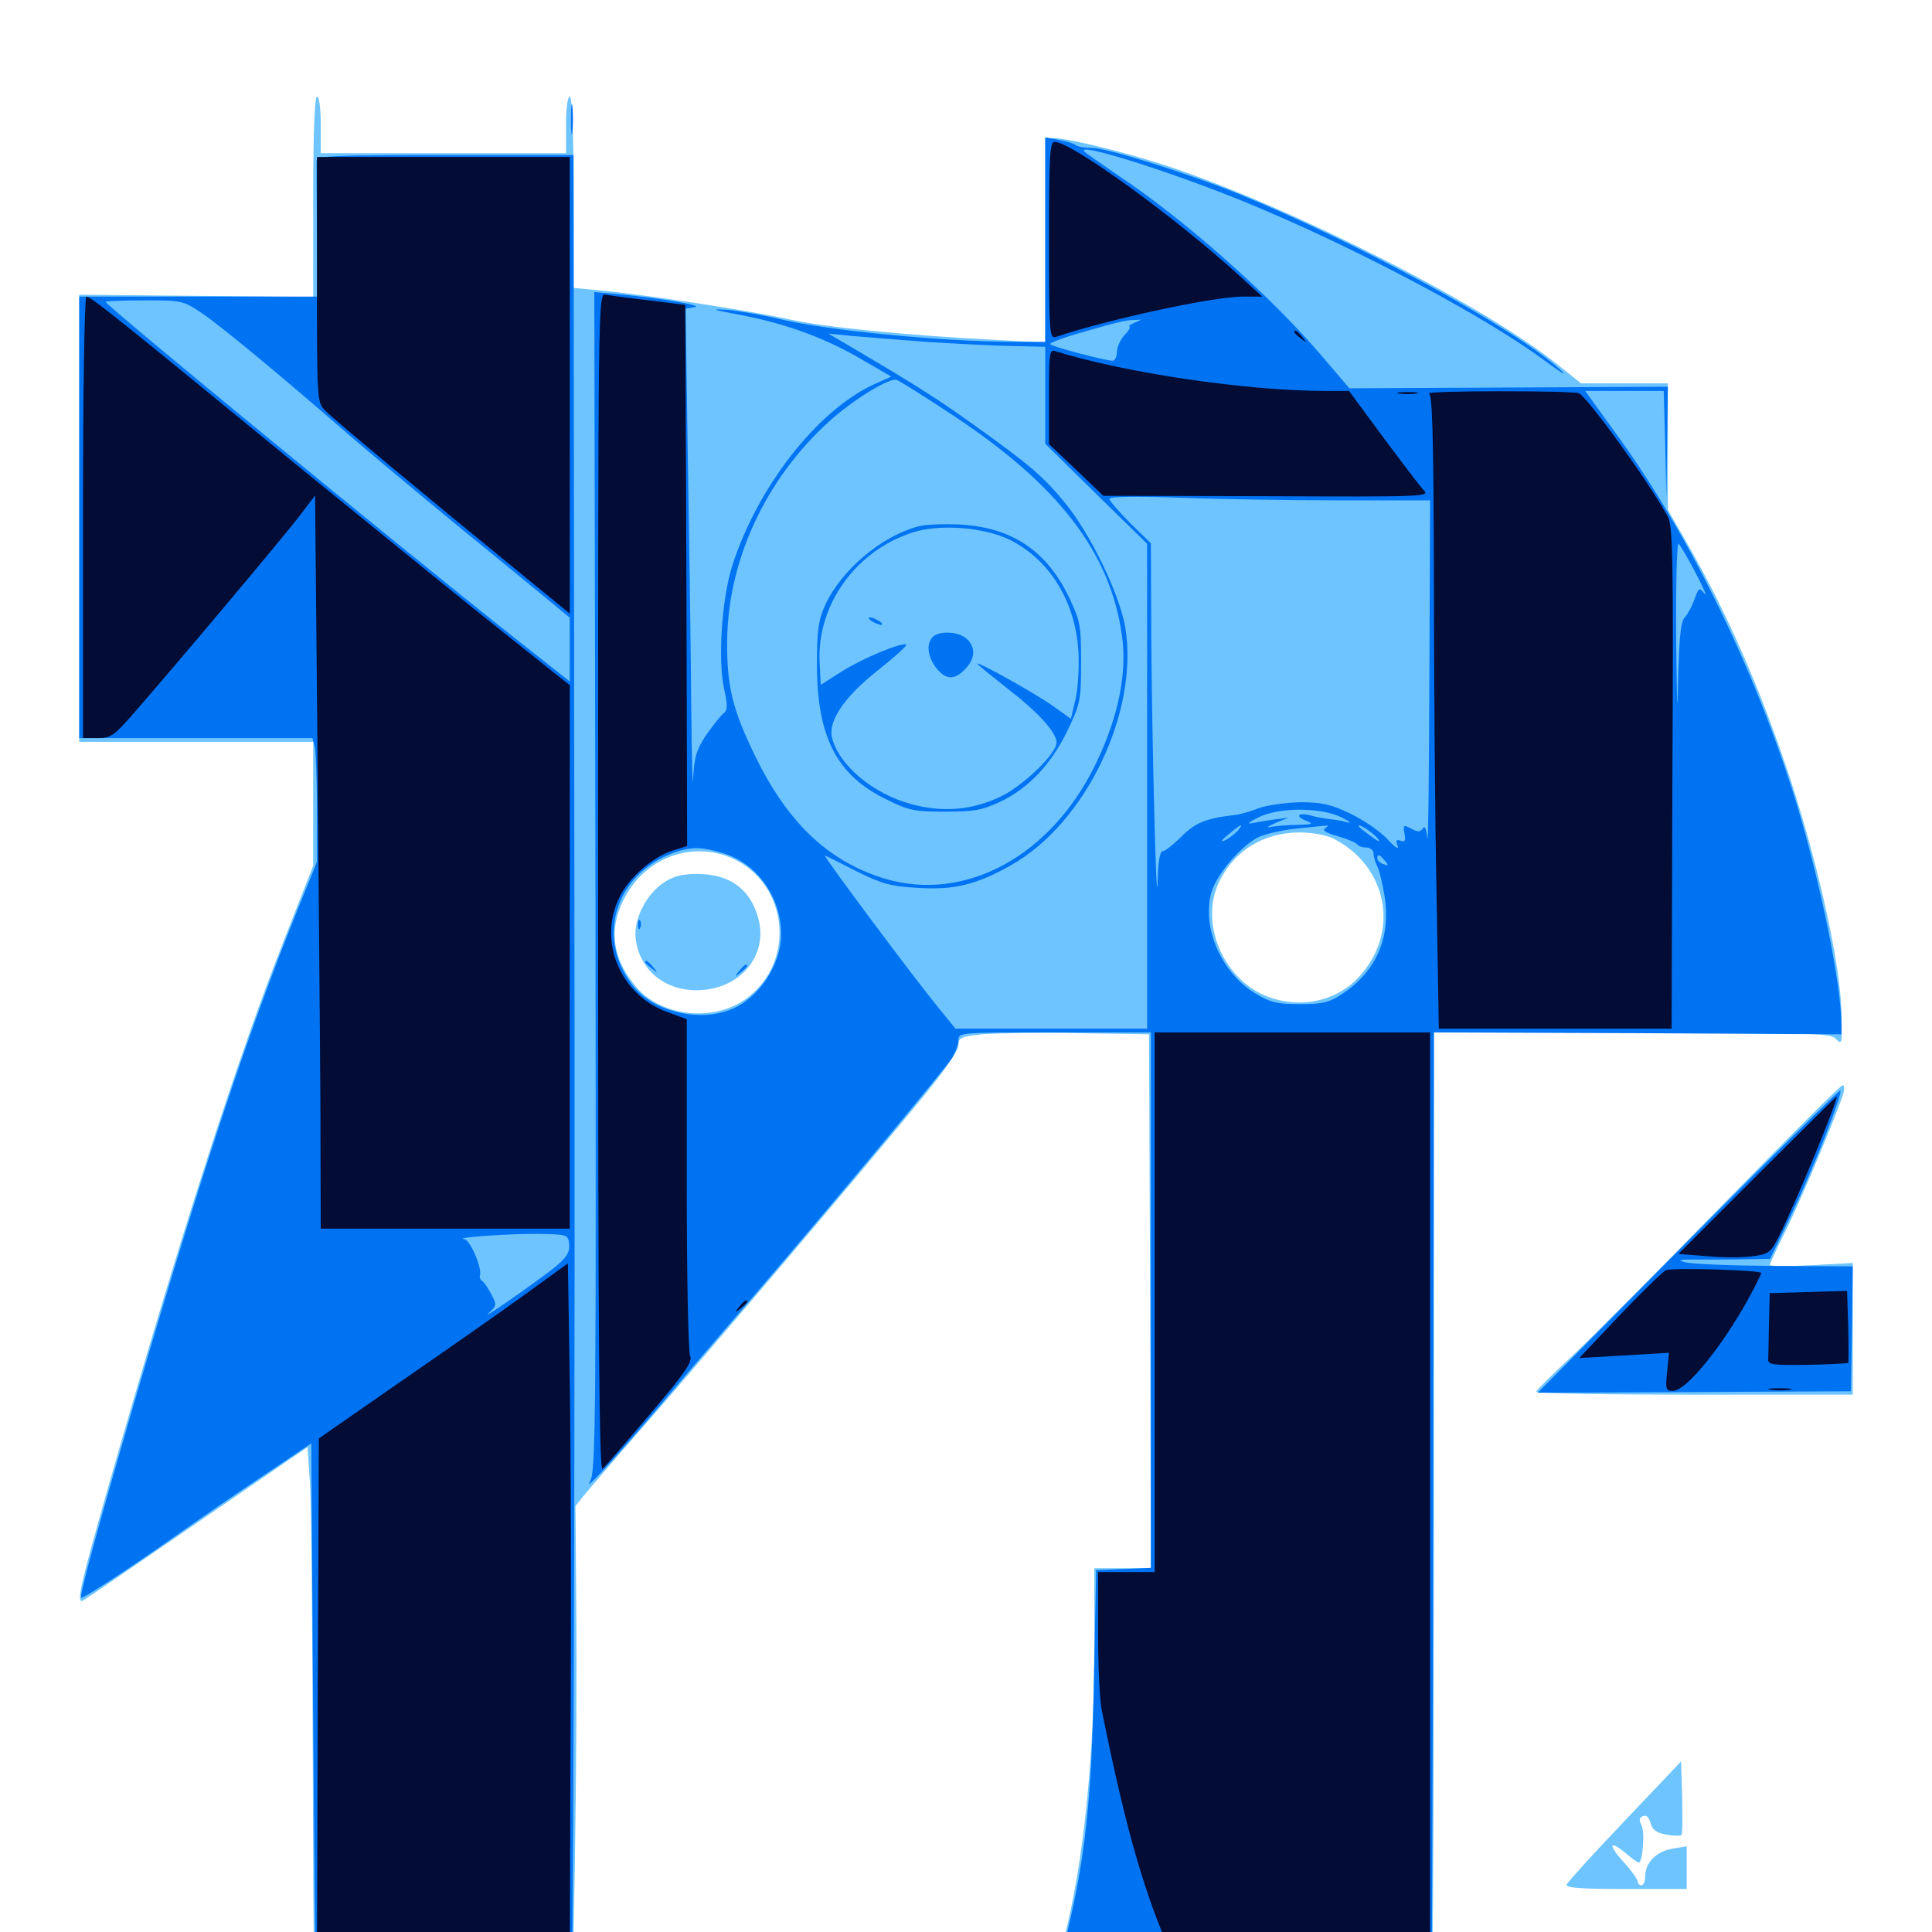 <svg xmlns="http://www.w3.org/2000/svg" viewBox="0 -1000 1000 1000">
	<path fill="#6dc4ff" d="M162.109 -898.047V-846.289L101.562 -846.875L41.016 -847.461V-731.836V-616.016H101.562H162.109V-583.984V-551.953L147.266 -514.062C122.852 -452.344 93.164 -359.961 56.836 -233.203C41.016 -177.93 39.258 -169.336 43.164 -171.68C46.094 -173.438 67.773 -188.281 125 -227.539L159.18 -250.977L160.352 -233.789C161.133 -224.414 161.719 -156.641 161.914 -83.398C162.109 4.102 162.695 50 164.062 50C165.234 50 166.016 43.555 166.016 34.375V18.75H229.492H292.969V34.375C292.969 42.969 293.75 50 294.727 50C296.68 50 299.023 -95.508 298.242 -171.68L297.852 -220.508L302.734 -226.562C305.469 -229.883 316.797 -243.164 328.125 -256.055C363.086 -295.898 446.68 -394.336 476.953 -431.25C488.672 -445.508 496.094 -456.25 496.094 -458.984C496.094 -462.891 497.266 -463.477 508.398 -464.648C515.039 -465.234 537.305 -465.625 557.617 -465.234L594.727 -464.648L595.312 -326.367L595.703 -188.281H581.055H566.406V-149.414C566.406 -90.43 560.938 -36.328 550.781 3.32C548.633 11.719 546.875 18.75 546.875 19.141C546.875 19.336 589.844 19.531 642.578 19.141L738.281 18.555V34.375C738.281 43.555 739.062 50 740.234 50C741.602 50 742.188 -37.305 742.188 -207.812V-465.625H844.531C935.156 -465.625 947.266 -465.234 950 -462.5C953.516 -458.984 953.516 -458.984 953.125 -476.367C952.539 -500.977 941.406 -551.562 926.758 -596.484C911.523 -642.578 894.336 -682.227 872.266 -720.508L863.281 -736.133V-768.945V-801.562H840.82H818.359L807.617 -810.156C769.336 -841.406 670.703 -891.797 604.883 -913.867C583.594 -920.898 553.516 -928.32 545.508 -928.516H541.016V-875.586V-822.656L516.211 -824.023C469.531 -826.367 426.367 -830.664 408.203 -834.766C388.867 -839.062 334.375 -847.461 311.133 -849.609L296.875 -850.977V-900.391C296.875 -932.227 296.094 -950 294.922 -950C293.75 -950 292.969 -943.75 292.969 -935.352V-920.703H229.492H166.016V-935.352C166.016 -943.75 165.234 -950 164.062 -950C162.891 -950 162.109 -931.445 162.109 -898.047ZM690.039 -566.016C718.359 -551.758 724.805 -517.383 703.32 -494.336C691.016 -480.859 670.508 -477.344 653.32 -485.352C632.227 -495.312 621.484 -522.656 630.664 -542.773C638.281 -559.375 653.516 -568.945 672.461 -569.141C679.102 -569.141 686.328 -567.773 690.039 -566.016ZM375.195 -557.227C407.617 -546.289 413.672 -502.344 385.547 -482.617C368.945 -471.094 342.969 -473.828 329.883 -488.477C316.211 -504.102 314.453 -520.898 324.805 -537.891C335.352 -555.664 356.25 -563.477 375.195 -557.227ZM343.555 -543.164C334.18 -536.914 327.539 -523.438 329.102 -513.477C331.641 -496.289 346.289 -485.742 364.844 -487.695C384.766 -489.844 397.266 -506.445 392.578 -524.414C388.477 -539.844 377.734 -547.656 360.742 -547.656C353.125 -547.656 348.438 -546.484 343.555 -543.164ZM892.578 -377.344C859.766 -343.75 824.609 -308.398 814.258 -298.633C803.906 -289.062 795.312 -280.469 795.117 -279.688C795.117 -278.711 831.836 -278.125 876.953 -278.125H958.984V-312.109V-346.289L937.5 -345.117C925.781 -344.531 916.016 -344.531 916.016 -345.312C916.016 -345.898 919.922 -354.297 924.609 -363.672C932.227 -379.102 950.781 -423.242 954.102 -433.984C954.688 -436.328 954.688 -438.281 953.711 -438.281C952.734 -438.281 925.195 -410.742 892.578 -377.344ZM841.016 -57.617C825 -40.82 811.523 -25.977 810.938 -24.609C810.352 -22.852 817.578 -22.266 841.602 -22.266H873.047V-33.203V-44.336L865.82 -43.164C857.422 -41.797 851.562 -35.938 851.562 -28.906C851.562 -26.367 850.781 -24.219 849.609 -24.219C848.633 -24.219 847.656 -25 847.656 -26.172C847.656 -27.148 844.531 -31.641 840.625 -35.938C832.227 -45.117 832.812 -48.047 841.406 -40.82C844.531 -38.086 847.656 -35.938 848.242 -35.938C850.195 -35.938 851.562 -51.953 849.609 -55.273C848.242 -58.008 848.438 -59.18 850.391 -59.961C852.148 -60.742 853.516 -59.375 854.297 -56.445C855.273 -52.93 857.227 -51.367 862.5 -50.391C866.211 -49.805 869.727 -49.609 870.312 -50.195C870.898 -50.586 870.898 -59.375 870.703 -69.727L870.117 -88.281ZM788.477 10.156C785.352 13.281 787.305 16.992 791.602 16.406C793.945 16.016 795.898 14.453 795.898 12.891C795.898 9.766 790.82 8.008 788.477 10.156Z"/>
	<path fill="#0073f3" d="M295.508 -938.281C295.508 -931.25 295.898 -928.516 296.289 -932.031C296.68 -935.352 296.68 -941.211 296.289 -944.727C295.898 -948.047 295.508 -945.312 295.508 -938.281ZM541.016 -875.977V-823.047H525.977C488.477 -823.047 428.516 -828.906 403.906 -834.766C395.117 -836.914 382.617 -839.062 376.172 -839.648C366.992 -840.234 368.945 -839.648 384.57 -836.719C407.812 -832.227 428.711 -824.414 447.852 -812.891L461.328 -805.078L451.758 -800.781C422.656 -787.109 391.797 -747.461 378.906 -706.836C373.633 -690.039 371.484 -658.398 374.805 -643.359C376.758 -634.766 376.562 -632.227 374.414 -630.664C373.047 -629.688 369.141 -624.609 365.625 -619.727C360.547 -612.109 359.375 -608.398 358.789 -597.266C358.594 -589.844 358.008 -605.273 357.812 -631.641C357.617 -658.008 356.836 -715.625 356.055 -759.961L354.883 -840.234L359.57 -841.016C364.648 -841.797 341.992 -845.703 320.898 -847.656L307.617 -848.828L308.203 -543.75C308.594 -268.75 308.398 -237.891 305.469 -233.398C301.562 -226.758 317.188 -243.945 341.406 -272.266C351.758 -284.57 373.633 -310.156 389.844 -328.906C430.078 -375.781 488.477 -445.898 492.773 -452.344C494.531 -455.273 496.094 -459.375 496.094 -461.719C496.094 -465.625 497.07 -465.625 545.898 -465.625H595.703V-326.953V-188.477L581.641 -187.891L567.383 -187.305L566.211 -129.688C565.039 -68.555 561.719 -38.477 552.148 1.172L547.656 19.727L643.945 19.141L740.039 18.75L740.82 34.766C741.016 43.75 741.602 -65.234 741.797 -207.422L742.188 -465.625L847.656 -465.234L953.125 -464.648V-469.531C953.125 -490.039 942.188 -543.75 929.688 -584.766C908.984 -651.953 875.195 -721.68 838.672 -772.461L820.508 -797.656H840.82H861.133L861.914 -769.922L862.5 -741.992L862.891 -770.898L863.281 -799.805L780.859 -799.414L698.438 -799.023L683.594 -816.406C657.031 -847.461 613.086 -886.328 579.102 -908.984C570.508 -914.844 562.695 -920.312 561.523 -921.289C554.492 -927.734 614.258 -908.594 654.492 -891.211C708.984 -867.969 769.922 -835.156 798.828 -813.867C808.008 -807.031 811.914 -804.688 807.617 -808.594C783.984 -830.273 700.977 -875.391 640.234 -900C613.477 -910.742 574.023 -923.047 565.43 -923.438C561.133 -923.438 557.227 -924.219 556.641 -925C556.055 -925.586 552.344 -926.758 548.242 -927.539L541.016 -928.906ZM586.914 -832.812C584.766 -831.836 583.789 -831.055 584.57 -831.055C585.352 -830.859 584.375 -828.906 582.031 -826.562C579.883 -824.219 578.125 -820.312 578.125 -817.773C578.125 -815.234 576.953 -813.281 575.781 -813.281C572.07 -813.281 544.727 -820.508 543.555 -821.875C542.969 -822.266 548.633 -824.609 555.859 -826.758C577.148 -833.008 582.812 -834.375 586.914 -834.375L590.82 -834.57ZM479.492 -823.047C494.531 -822.07 514.453 -821.094 524.023 -820.898L541.016 -820.508V-795.508V-770.312L567.383 -744.336L593.75 -718.555V-593.164V-467.578H544.141H494.531L486.914 -476.953C474.414 -491.992 425.195 -558.008 426.953 -557.227C427.93 -556.836 435.352 -553.125 443.75 -548.828C456.445 -542.578 460.938 -541.211 475.195 -540.43C493.75 -539.258 505.273 -541.992 523.242 -552.148C562.109 -574.023 589.648 -631.641 582.422 -675.391C579.297 -692.969 564.258 -724.023 550.977 -740.039C540.039 -753.32 533.008 -759.375 504.883 -779.492C486.133 -792.969 474.805 -800.195 443.359 -818.75L428.711 -827.344L440.43 -826.172C446.875 -825.586 464.453 -824.219 479.492 -823.047ZM493.945 -784.57C547.852 -748.828 574.609 -714.062 580.664 -671.484C583.594 -651.953 578.906 -628.906 567.188 -604.688C544.141 -556.836 499.414 -532.617 457.617 -545.312C428.516 -554.297 407.617 -574.219 390.625 -609.18C378.906 -633.398 376.172 -645.117 376.367 -668.75C376.953 -710.352 396.289 -751.953 428.906 -781.641C440.43 -792.188 458.398 -803.516 463.672 -803.516C464.648 -803.516 478.32 -794.922 493.945 -784.57ZM693.945 -741.016H740.234L739.844 -649.805C739.648 -599.414 739.258 -561.914 738.867 -566.016C738.281 -570.898 737.5 -572.852 736.523 -571.289C735.156 -569.336 733.984 -569.141 730.469 -571.094C726.367 -573.242 726.172 -573.047 726.953 -568.555C727.734 -564.844 727.148 -563.867 725 -564.844C722.656 -565.625 722.266 -565.039 723.438 -562.109C724.219 -559.961 721.875 -561.523 717.969 -565.82C714.062 -569.922 705.469 -575.781 698.828 -578.906C688.672 -583.789 683.984 -584.766 672.852 -584.766C665.43 -584.57 655.664 -583.203 651.367 -581.641C647.07 -579.883 641.406 -578.32 638.672 -578.125C624.219 -576.367 618.75 -574.219 611.523 -566.992C607.422 -562.891 602.93 -559.375 601.758 -559.375C600.391 -559.375 599.414 -553.906 599.219 -544.336C598.633 -521.094 596.289 -614.453 595.898 -669.727L595.703 -718.75L584.961 -729.297C579.102 -735.156 574.219 -740.82 574.219 -741.797C574.219 -742.969 588.281 -743.164 610.938 -742.383C631.055 -741.602 668.359 -741.016 693.945 -741.016ZM877.93 -702.93C881.836 -695.508 883.789 -690.82 882.227 -692.773C879.492 -696.094 879.297 -695.898 877.148 -690.039C875.977 -686.523 873.633 -682.227 872.07 -680.469C869.922 -678.125 869.141 -670.312 868.555 -647.266C868.164 -627.148 867.969 -634.375 867.578 -668.75C867.383 -699.609 867.969 -719.531 868.945 -718.555C869.922 -717.383 874.023 -710.547 877.93 -702.93ZM694.336 -576.953C698.633 -574.805 700 -573.633 697.266 -574.414C694.531 -575.195 690.625 -575.781 688.477 -575.977C686.328 -576.172 682.031 -576.953 679.102 -577.734C672.266 -579.688 669.727 -577.734 675.977 -575.195C680.078 -573.633 679.492 -573.242 671.875 -573.047C666.992 -573.047 660.938 -572.461 658.203 -572.07C655.078 -571.289 655.664 -572.07 660.156 -574.023L666.992 -576.758L659.18 -575.781C654.883 -575.195 649.609 -574.219 647.461 -573.828C645.312 -573.438 647.07 -574.805 651.367 -576.953C662.109 -582.227 683.594 -582.227 694.336 -576.953ZM640.625 -569.922C639.062 -568.359 636.133 -566.016 633.984 -565.039C631.445 -563.867 632.031 -565.039 635.742 -567.969C642.383 -573.633 644.141 -574.414 640.625 -569.922ZM685.938 -571.289C684.18 -570.312 686.133 -568.945 692.383 -567.188C697.266 -565.82 701.758 -563.867 702.344 -563.086C702.93 -562.109 705.078 -561.328 707.227 -561.328C709.18 -561.328 710.938 -559.961 710.938 -558.398C710.938 -556.836 711.719 -553.906 712.695 -551.953C713.867 -550.195 715.43 -543.164 716.602 -536.523C720.117 -515.039 712.5 -497.266 694.727 -485.547C687.891 -481.055 684.766 -480.273 672.852 -480.273C660.742 -480.273 657.617 -481.055 649.219 -486.133C632.031 -496.875 622.07 -519.922 626.953 -537.891C629.297 -546.875 641.992 -561.914 651.172 -566.602C654.297 -568.164 663.086 -570.312 670.703 -571.094C678.32 -571.875 685.547 -572.656 686.523 -572.656C687.695 -572.852 687.305 -572.266 685.938 -571.289ZM713.086 -566.016C714.844 -563.867 713.477 -564.258 709.57 -567.188C706.055 -569.727 703.125 -572.07 703.125 -572.461C703.125 -574.023 710.547 -569.141 713.086 -566.016ZM374.219 -558.398C391.797 -553.125 404.297 -535.742 404.297 -516.406C404.297 -500.391 392.383 -482.812 377.93 -477.344C360.938 -470.703 337.305 -476.758 327.148 -490.43C307.617 -516.016 319.531 -549.805 351.562 -559.57C358.984 -561.719 363.672 -561.523 374.219 -558.398ZM716.797 -554.492C718.945 -551.953 718.75 -551.758 716.016 -552.734C714.258 -553.32 712.891 -554.688 712.891 -555.664C712.891 -558.203 714.062 -557.812 716.797 -554.492ZM475.391 -727.539C456.445 -722.656 435.547 -705.078 427.148 -686.914C423.633 -679.102 422.852 -674.023 422.852 -656.055C422.852 -618.75 433.008 -598.828 458.594 -586.328C470.312 -580.469 473.242 -579.883 489.258 -579.883C504.102 -579.883 508.398 -580.664 517.578 -584.961C532.422 -591.992 544.141 -604.492 552.539 -621.875C559.18 -635.742 559.57 -637.5 559.57 -657.031C559.57 -675.977 559.18 -678.516 553.516 -690.43C541.797 -715.039 523.633 -727.148 496.484 -728.516C488.281 -728.906 478.711 -728.516 475.391 -727.539ZM522.461 -720.703C543.359 -710.352 556.641 -688.672 558.203 -662.695C558.594 -654.297 558.008 -643.164 556.641 -637.891L554.297 -627.93L545.312 -634.375C535.742 -641.211 505.859 -657.812 505.859 -656.445C505.859 -656.055 512.891 -650.391 521.289 -643.75C537.5 -631.25 546.875 -620.898 546.875 -615.625C546.875 -609.961 529.883 -593.555 518.359 -587.891C503.516 -580.664 488.086 -579.297 471.68 -583.789C451.953 -589.062 434.18 -603.906 430.664 -618.164C428.516 -626.758 437.109 -639.453 454.492 -653.125C463.281 -660.156 469.922 -666.016 468.945 -666.406C466.016 -667.383 446.289 -659.18 435.547 -652.344L424.805 -645.508L424.219 -657.422C422.852 -686.914 442.969 -715.039 472.461 -724.414C486.133 -728.906 509.18 -727.148 522.461 -720.703ZM451.172 -678.516C452.734 -677.539 455.078 -676.562 456.055 -676.562C457.227 -676.562 456.641 -677.539 455.078 -678.516C453.516 -679.492 451.367 -680.469 450.195 -680.469C449.219 -680.469 449.609 -679.492 451.172 -678.516ZM482.812 -670.312C479.297 -666.797 480.078 -660.156 484.57 -654.297C489.453 -648.047 494.141 -647.852 499.609 -653.711C504.883 -659.18 505.078 -665.039 500.391 -669.336C496.094 -673.242 486.133 -673.633 482.812 -670.312ZM330.273 -521.094C330.273 -518.945 330.859 -518.359 331.445 -519.922C332.031 -521.289 331.836 -523.047 331.25 -523.633C330.664 -524.414 330.078 -523.242 330.273 -521.094ZM333.984 -501.953C333.984 -501.562 335.547 -500 337.5 -498.633C340.43 -496.094 340.625 -496.289 338.086 -499.414C335.547 -502.539 333.984 -503.516 333.984 -501.953ZM382.617 -497.461C380.078 -494.336 380.273 -494.141 383.398 -496.68C385.156 -498.047 386.719 -499.609 386.719 -500C386.719 -501.562 385.156 -500.586 382.617 -497.461ZM163.867 -916.797C163.867 -915.234 163.867 -898.633 164.062 -880.273L164.258 -846.484H102.734H41.016V-732.227V-617.969H101.367H161.719L162.891 -613.672C163.477 -611.133 164.062 -596.68 164.062 -581.641V-553.906L153.516 -527.93C127.734 -463.672 105.664 -397.266 69.531 -274.219C50.586 -209.18 41.016 -174.023 41.992 -173.047C42.773 -172.266 67.773 -188.672 91.797 -205.664C103.125 -213.672 123.242 -227.539 136.719 -236.523L161.133 -252.93L162.109 -111.719C162.695 -33.984 163.281 27.148 163.672 24.414C164.062 20.117 165.234 18.945 171.094 17.969C178.906 16.406 278.906 16.602 288.672 18.164L294.922 19.141L295.312 35.156C296.68 79.492 297.852 -265.234 297.266 -572.07L296.875 -919.727H230.469C172.852 -919.727 164.062 -919.336 163.867 -916.797ZM104.492 -837.891C114.648 -831.055 145.703 -805.273 180.273 -775.195C191.406 -765.625 216.602 -744.531 236.328 -728.32C256.055 -712.305 277.344 -694.727 283.594 -689.648L294.922 -680.273V-663.867V-647.266L265.234 -670.703C205.859 -717.773 54.688 -841.992 54.688 -843.75C54.688 -844.141 63.672 -844.531 74.805 -844.531C94.336 -844.531 94.922 -844.336 104.492 -837.891ZM294.531 -356.641C295.312 -351.172 292.773 -347.852 280.273 -338.867C262.695 -325.977 249.023 -316.797 253.125 -320.508C257.031 -324.023 257.227 -324.609 254.297 -330.078C252.734 -333.203 250.586 -336.328 249.609 -336.914C248.633 -337.5 248.047 -338.867 248.438 -339.844C249.609 -343.555 243.359 -358.203 240.43 -358.594C233.594 -359.375 263.672 -361.523 278.32 -361.328C293.164 -361.133 293.945 -360.938 294.531 -356.641ZM873.828 -357.812L795.898 -279.102L876.953 -279.492L958.008 -279.883L958.594 -312.109L958.984 -344.531L918.555 -344.727C896.094 -344.922 875.391 -345.703 872.07 -346.68C867.578 -347.852 869.531 -348.242 879.883 -348.047C887.5 -348.047 898.633 -348.047 904.883 -348.242L916.211 -348.438L927.734 -372.461C939.258 -396.68 953.906 -434.18 952.539 -435.547C952.148 -435.938 916.602 -400.977 873.828 -357.812Z"/>
	<path fill="#020c35" d="M542.969 -875.586C542.969 -827.93 543.164 -824.609 546.484 -825.586C573.633 -834.766 628.125 -846.484 643.164 -846.484H653.32L641.602 -857.227C608.203 -887.695 554.492 -926.562 545.898 -926.562C543.359 -926.562 542.969 -919.336 542.969 -875.586ZM164.062 -855.078C164.062 -791.797 164.062 -791.602 168.555 -787.305C173.047 -782.617 222.656 -741.406 268.164 -704.297L294.922 -682.422V-800.586V-918.75H229.492H164.062ZM309.57 -542.773C309.57 -303.32 310.156 -237.695 311.914 -239.648C313.281 -241.016 324.414 -253.906 336.719 -268.359C354.492 -289.258 358.594 -295.312 357.227 -298.047C356.25 -299.805 355.469 -339.258 355.469 -386.914V-472.461L345.898 -475.977C321.289 -484.57 309.375 -512.5 320.508 -535.352C325.391 -545.703 338.086 -556.641 348.242 -559.766L355.664 -562.109L355.273 -702.148L354.688 -842.188L335.938 -844.531C325.781 -845.703 315.625 -847.07 313.477 -847.461C309.57 -848.242 309.57 -847.266 309.57 -542.773ZM42.969 -732.227V-617.969H50.391C57.227 -617.969 58.984 -619.141 68.555 -630.078C89.453 -653.906 147.07 -722.461 155.078 -733.008L163.086 -743.555L164.258 -619.727C164.844 -551.562 165.625 -466.211 165.82 -430.078L166.016 -364.062H230.469H294.922V-504.688V-645.312L261.328 -672.07C242.773 -686.719 194.336 -726.172 153.516 -759.375C62.305 -834.18 47.07 -846.484 44.727 -846.484C43.75 -846.484 42.969 -799.805 42.969 -732.227ZM669.922 -828.125C669.922 -827.734 671.484 -826.172 673.438 -824.805C676.367 -822.266 676.562 -822.461 674.023 -825.586C671.484 -828.711 669.922 -829.688 669.922 -828.125ZM542.969 -794.727V-770.117L557.031 -756.836L571.094 -743.359L655.859 -743.164C737.891 -742.773 740.234 -742.969 736.914 -746.289C734.961 -748.242 725.586 -760.742 715.82 -773.828L698.242 -797.656H686.328C645.117 -797.656 582.227 -807.031 546.484 -818.164C543.164 -819.336 542.969 -817.773 542.969 -794.727ZM724.219 -796.289C721.68 -796.68 723.633 -797.07 728.516 -797.07C733.398 -797.07 735.352 -796.68 733.008 -796.289C730.469 -795.898 726.562 -795.898 724.219 -796.289ZM739.648 -796.289C741.406 -795.703 741.992 -773.242 742.188 -701.367C742.188 -649.609 742.773 -575.781 743.555 -537.5L744.727 -467.578H804.883H865.234L865.625 -597.461C866.211 -711.133 865.82 -727.93 863.281 -732.617C852.93 -751.367 821.484 -794.727 817.188 -796.484C813.477 -797.852 736.133 -797.852 739.648 -796.289ZM597.656 -325.977V-186.328H583.008H568.359V-155.273C568.359 -138.086 569.141 -119.922 570.312 -114.648C581.445 -58.984 591.016 -24.414 603.32 4.492L608.398 16.797H674.414H740.234V-224.414V-465.625H668.945H597.656ZM909.57 -391.797L868.75 -350.977L883.594 -349.805C891.602 -349.023 902.344 -349.023 907.227 -349.805C915.43 -350.781 916.602 -351.758 920.703 -359.961C929.102 -376.367 952.148 -432.422 950.586 -432.422C950.391 -432.422 931.836 -414.062 909.57 -391.797ZM270.508 -329.102C257.812 -319.922 228.711 -299.609 206.055 -283.984L165.039 -255.469L164.453 -119.336L164.062 16.797H229.492H294.922L295.312 -102.93C295.703 -168.555 295.508 -250.195 294.922 -284.18L293.945 -346.094ZM862.305 -342.578C860.938 -341.992 850.195 -331.641 838.477 -319.336L817.383 -297.07L840.625 -298.438L863.867 -299.805L862.891 -289.844C861.914 -281.055 862.305 -280.078 865.82 -280.078C874.219 -280.078 898.438 -312.305 911.719 -341.016C912.5 -342.578 866.406 -343.945 862.305 -342.578ZM936.133 -331.25L916.016 -330.664L915.625 -315.234C915.43 -306.641 915.234 -298.242 915.234 -296.484C915.039 -293.555 917.578 -293.359 935.547 -293.555C946.68 -293.75 956.25 -294.336 956.641 -294.531C956.836 -294.922 956.836 -303.516 956.641 -313.477L956.055 -331.836ZM382.617 -323.633C380.078 -320.508 380.273 -320.312 383.398 -322.852C385.156 -324.219 386.719 -325.781 386.719 -326.172C386.719 -327.734 385.156 -326.758 382.617 -323.633ZM916.602 -280.664C913.477 -281.055 915.625 -281.445 920.898 -281.445C926.367 -281.445 928.711 -281.055 926.367 -280.664C923.828 -280.273 919.531 -280.273 916.602 -280.664Z"/>
</svg>